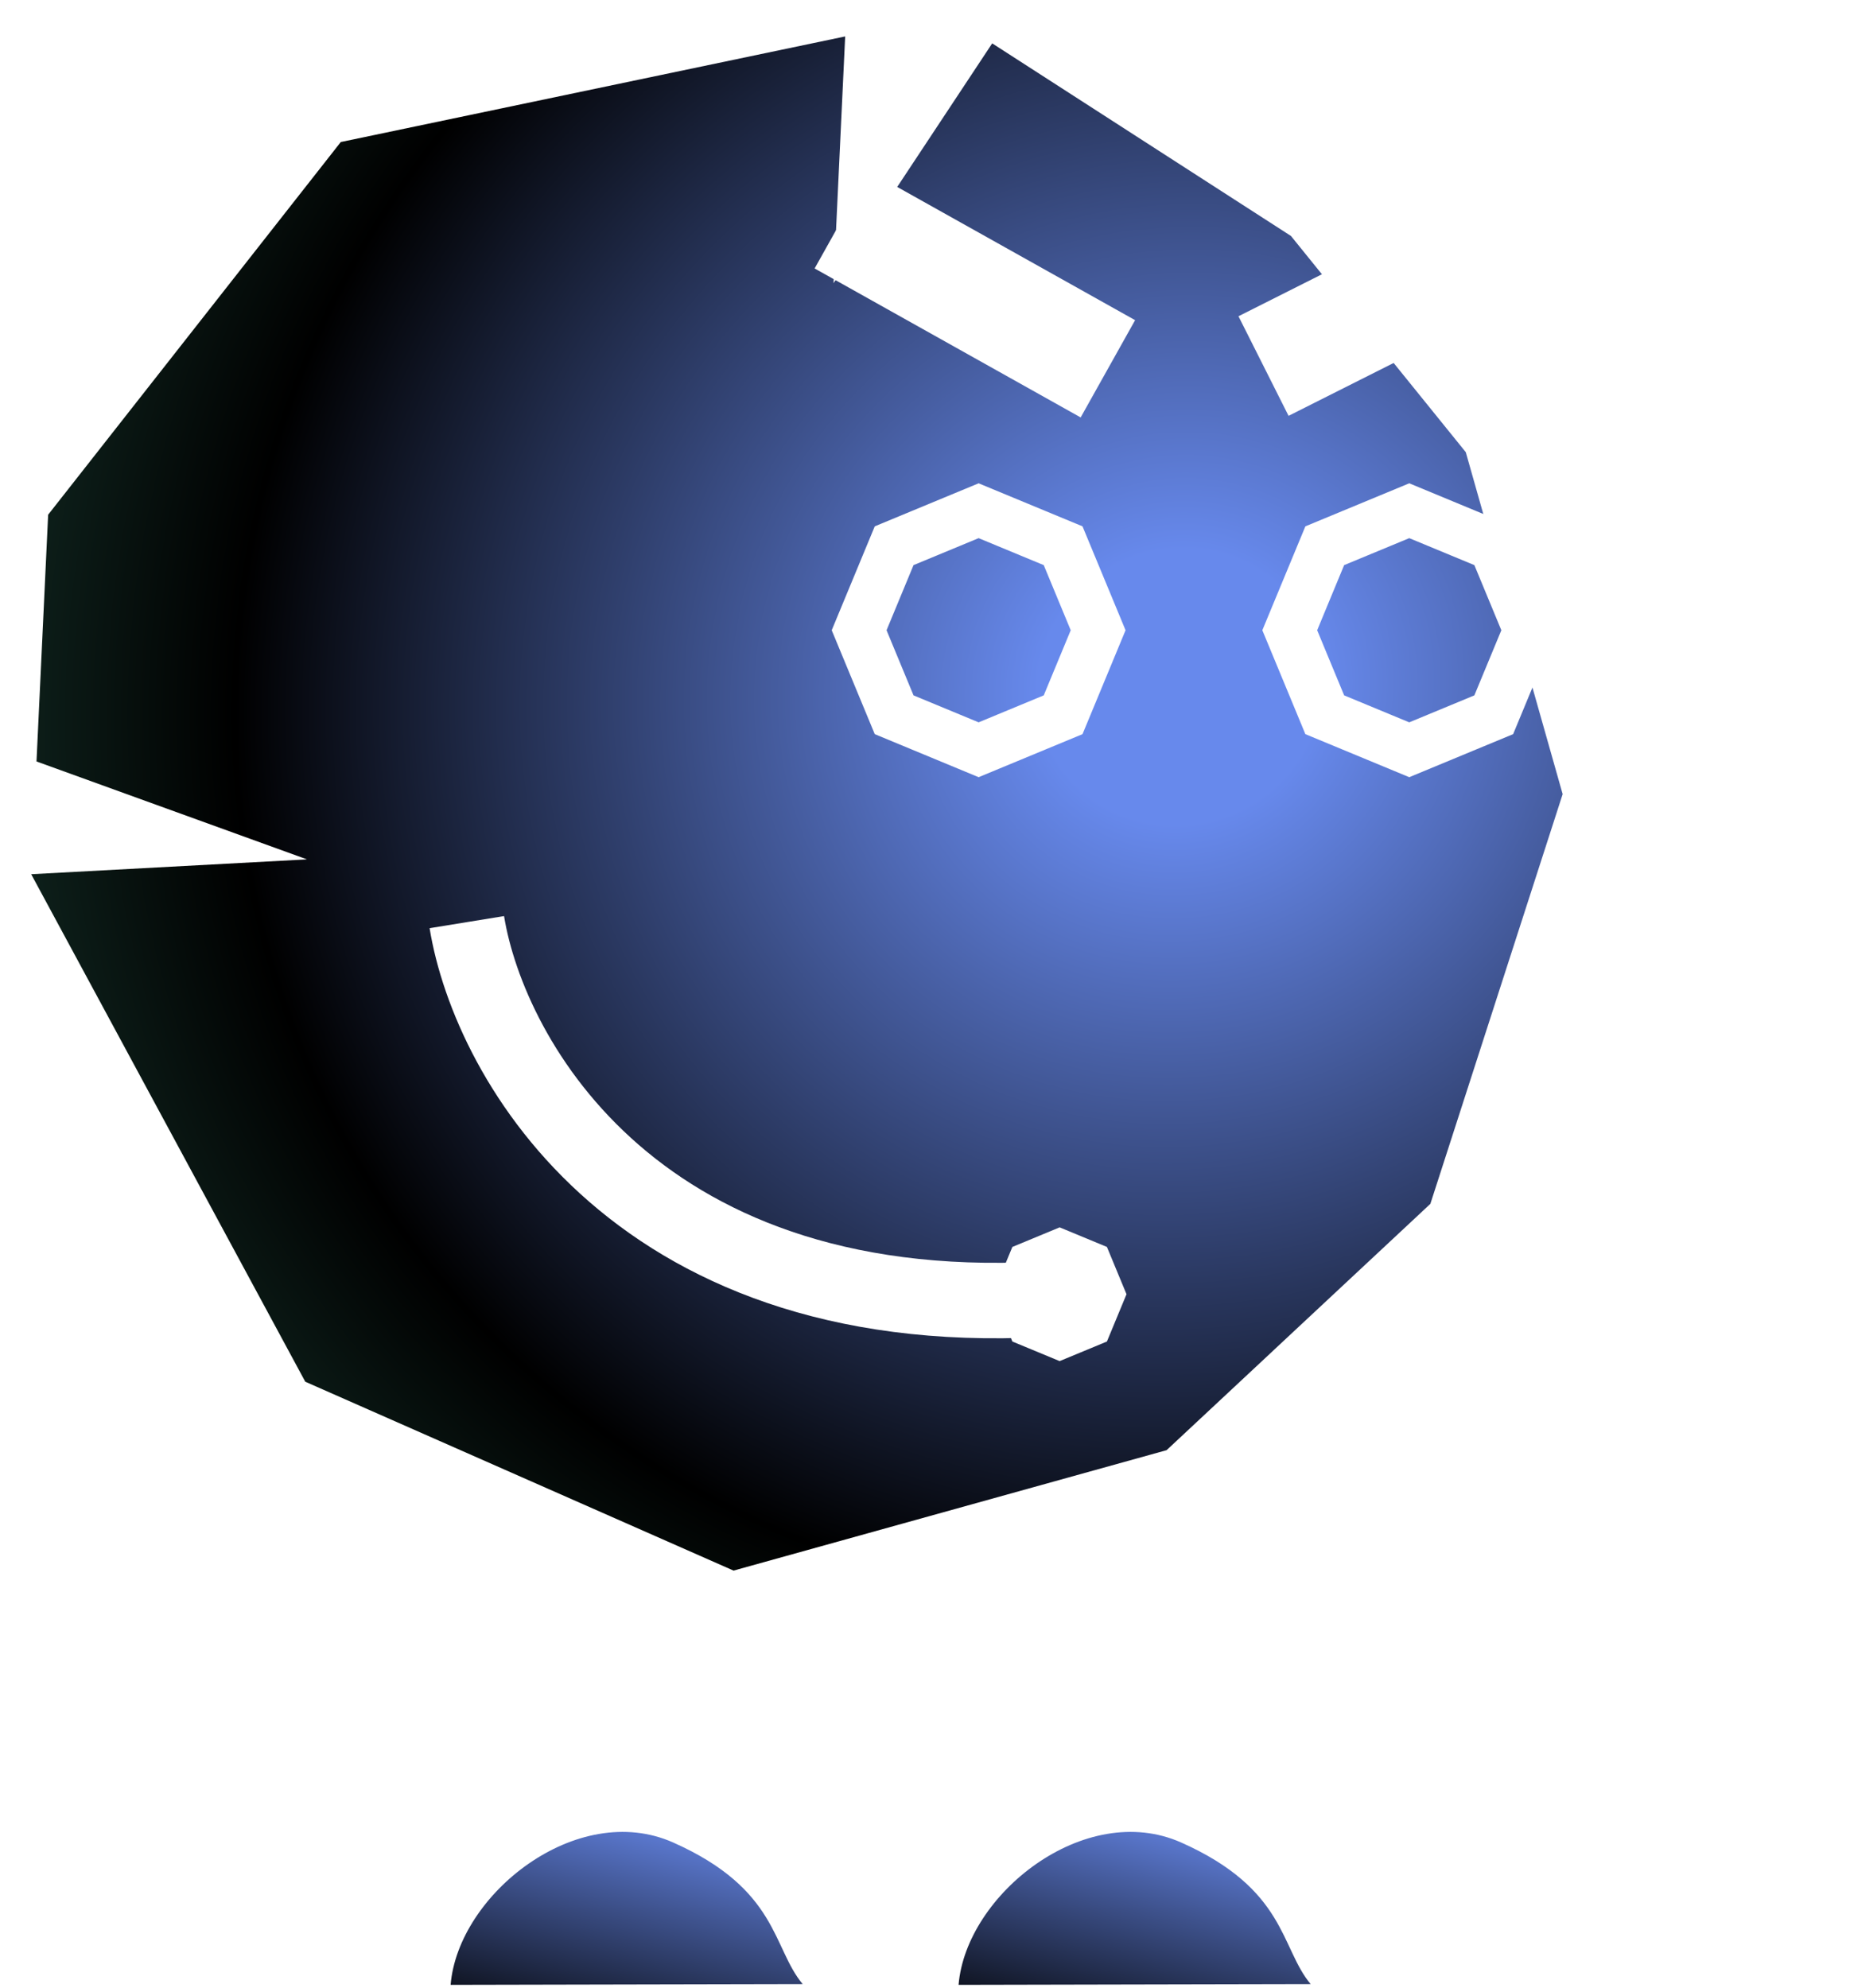 <svg width="295" height="317" viewBox="0 0 295 317" fill="none" xmlns="http://www.w3.org/2000/svg">
<path d="M192.504 164.72C214.309 169.418 262.901 162.748 282.828 98.491" stroke="white" stroke-width="12.029"/>
<path d="M284.338 86.325L276.799 89.448L273.676 96.987L276.799 104.526L284.338 107.649L291.877 104.526L295 96.987L291.877 89.448L284.338 86.325Z" fill="white"/>
<path d="M150.4 219.732C189.311 226.329 249.199 252.369 177.463 303.747" stroke="white" stroke-width="17.773"/>
<path d="M77.295 220.136C116.206 226.734 176.093 252.773 104.357 304.151" stroke="white" stroke-width="17.773"/>
<g filter="url(#filter0_n_73_2693)">
<path d="M228.084 191.932L249.18 126.608L233.734 72.094L205.855 37.62L158.216 6.914L132.915 45.147L134.77 5.809L54.341 22.644L7.676 82.063L5.821 121.401L48.95 137.012L4.974 139.377L48.679 220.289L116.973 250.401L186.024 231.202L228.084 191.932Z" fill="url(#paint0_radial_73_2693)"/>
</g>
<path d="M244.914 36.51L201.48 58.359" stroke="white" stroke-width="17.773"/>
<path d="M134.24 35.046L176.663 58.798" stroke="white" stroke-width="17.773"/>
<path d="M211.245 87.007L205.663 100.48L211.245 113.954L224.719 119.536L238.192 113.954L243.774 100.48L238.192 87.007L224.719 81.425L211.245 87.007Z" stroke="white" stroke-width="8.078"/>
<path d="M142.579 87.007L136.997 100.48L142.579 113.954L156.052 119.536L169.526 113.954L175.108 100.48L169.526 87.007L156.052 81.425L142.579 87.007Z" stroke="white" stroke-width="8.078"/>
<g filter="url(#filter1_n_73_2693)">
<path d="M152.855 316.448L209 316.33C204.141 310.551 205.14 301.222 188.352 293.754C172.989 286.92 154.037 302.04 152.855 316.448Z" fill="url(#paint1_linear_73_2693)"/>
</g>
<g filter="url(#filter2_n_73_2693)">
<path d="M71.855 316.448L128 316.33C123.141 310.551 124.14 301.222 107.352 293.754C91.989 286.92 73.037 302.04 71.855 316.448Z" fill="url(#paint2_linear_73_2693)"/>
</g>
<path d="M74.44 147.016C78.019 169.033 101.95 211.846 169.049 206.966" stroke="white" stroke-width="12.029"/>
<path d="M168.97 195.678L161.431 198.801L158.308 206.34L161.431 213.879L168.97 217.002L176.51 213.879L179.632 206.34L176.51 198.801L168.97 195.678Z" fill="white"/>
<defs>
<filter id="filter0_n_73_2693" x="4.974" y="5.809" width="244.206" height="244.592" filterUnits="userSpaceOnUse" color-interpolation-filters="sRGB">
<feFlood flood-opacity="0" result="BackgroundImageFix"/>
<feBlend mode="normal" in="SourceGraphic" in2="BackgroundImageFix" result="shape"/>
<feTurbulence type="fractalNoise" baseFrequency="0.479 0.479" stitchTiles="stitch" numOctaves="3" result="noise" seed="8746" />
<feColorMatrix in="noise" type="luminanceToAlpha" result="alphaNoise" />
<feComponentTransfer in="alphaNoise" result="coloredNoise1">
<feFuncA type="discrete" tableValues="1 1 1 1 1 1 1 1 1 1 1 1 1 1 1 1 1 1 1 1 1 1 1 1 1 1 1 1 1 1 1 1 1 1 1 1 1 1 1 1 1 1 1 1 1 1 1 1 1 1 1 0 0 0 0 0 0 0 0 0 0 0 0 0 0 0 0 0 0 0 0 0 0 0 0 0 0 0 0 0 0 0 0 0 0 0 0 0 0 0 0 0 0 0 0 0 0 0 0 0 "/>
</feComponentTransfer>
<feComposite operator="in" in2="shape" in="coloredNoise1" result="noise1Clipped" />
<feFlood flood-color="rgba(103, 137, 236, 0.25)" result="color1Flood" />
<feComposite operator="in" in2="noise1Clipped" in="color1Flood" result="color1" />
<feMerge result="effect1_noise_73_2693">
<feMergeNode in="shape" />
<feMergeNode in="color1" />
</feMerge>
</filter>
<filter id="filter1_n_73_2693" x="152.855" y="292.061" width="56.145" height="24.388" filterUnits="userSpaceOnUse" color-interpolation-filters="sRGB">
<feFlood flood-opacity="0" result="BackgroundImageFix"/>
<feBlend mode="normal" in="SourceGraphic" in2="BackgroundImageFix" result="shape"/>
<feTurbulence type="fractalNoise" baseFrequency="0.5 0.5" stitchTiles="stitch" numOctaves="3" result="noise" seed="8184" />
<feColorMatrix in="noise" type="luminanceToAlpha" result="alphaNoise" />
<feComponentTransfer in="alphaNoise" result="coloredNoise1">
<feFuncA type="discrete" tableValues="1 1 1 1 1 1 1 1 1 1 1 1 1 1 1 1 1 1 1 1 1 1 1 1 1 1 1 1 1 1 1 1 1 1 1 1 1 1 1 1 1 1 1 1 1 1 1 1 1 1 1 0 0 0 0 0 0 0 0 0 0 0 0 0 0 0 0 0 0 0 0 0 0 0 0 0 0 0 0 0 0 0 0 0 0 0 0 0 0 0 0 0 0 0 0 0 0 0 0 0 "/>
</feComponentTransfer>
<feComposite operator="in" in2="shape" in="coloredNoise1" result="noise1Clipped" />
<feFlood flood-color="rgba(103, 137, 236, 0.25)" result="color1Flood" />
<feComposite operator="in" in2="noise1Clipped" in="color1Flood" result="color1" />
<feMerge result="effect1_noise_73_2693">
<feMergeNode in="shape" />
<feMergeNode in="color1" />
</feMerge>
</filter>
<filter id="filter2_n_73_2693" x="71.855" y="292.061" width="56.145" height="24.388" filterUnits="userSpaceOnUse" color-interpolation-filters="sRGB">
<feFlood flood-opacity="0" result="BackgroundImageFix"/>
<feBlend mode="normal" in="SourceGraphic" in2="BackgroundImageFix" result="shape"/>
<feTurbulence type="fractalNoise" baseFrequency="0.5 0.5" stitchTiles="stitch" numOctaves="3" result="noise" seed="8184" />
<feColorMatrix in="noise" type="luminanceToAlpha" result="alphaNoise" />
<feComponentTransfer in="alphaNoise" result="coloredNoise1">
<feFuncA type="discrete" tableValues="1 1 1 1 1 1 1 1 1 1 1 1 1 1 1 1 1 1 1 1 1 1 1 1 1 1 1 1 1 1 1 1 1 1 1 1 1 1 1 1 1 1 1 1 1 1 1 1 1 1 1 0 0 0 0 0 0 0 0 0 0 0 0 0 0 0 0 0 0 0 0 0 0 0 0 0 0 0 0 0 0 0 0 0 0 0 0 0 0 0 0 0 0 0 0 0 0 0 0 0 "/>
</feComponentTransfer>
<feComposite operator="in" in2="shape" in="coloredNoise1" result="noise1Clipped" />
<feFlood flood-color="rgba(103, 137, 236, 0.25)" result="color1Flood" />
<feComposite operator="in" in2="noise1Clipped" in="color1Flood" result="color1" />
<feMerge result="effect1_noise_73_2693">
<feMergeNode in="shape" />
<feMergeNode in="color1" />
</feMerge>
</filter>
<radialGradient id="paint0_radial_73_2693" cx="0" cy="0" r="1" gradientUnits="userSpaceOnUse" gradientTransform="translate(186.803 109.8) rotate(132.496) scale(299.601 297.37)">
<stop offset="0.074" stop-color="#6789EC"/>
<stop offset="0.496"/>
<stop offset="0.942" stop-color="#337A66"/>
</radialGradient>
<linearGradient id="paint1_linear_73_2693" x1="180.876" y1="292.059" x2="172.52" y2="325.038" gradientUnits="userSpaceOnUse">
<stop stop-color="#5976CB"/>
<stop offset="1" stop-color="#080A10"/>
</linearGradient>
<linearGradient id="paint2_linear_73_2693" x1="99.876" y1="292.059" x2="91.52" y2="325.038" gradientUnits="userSpaceOnUse">
<stop stop-color="#5976CB"/>
<stop offset="1" stop-color="#080A10"/>
</linearGradient>
</defs>
</svg>
